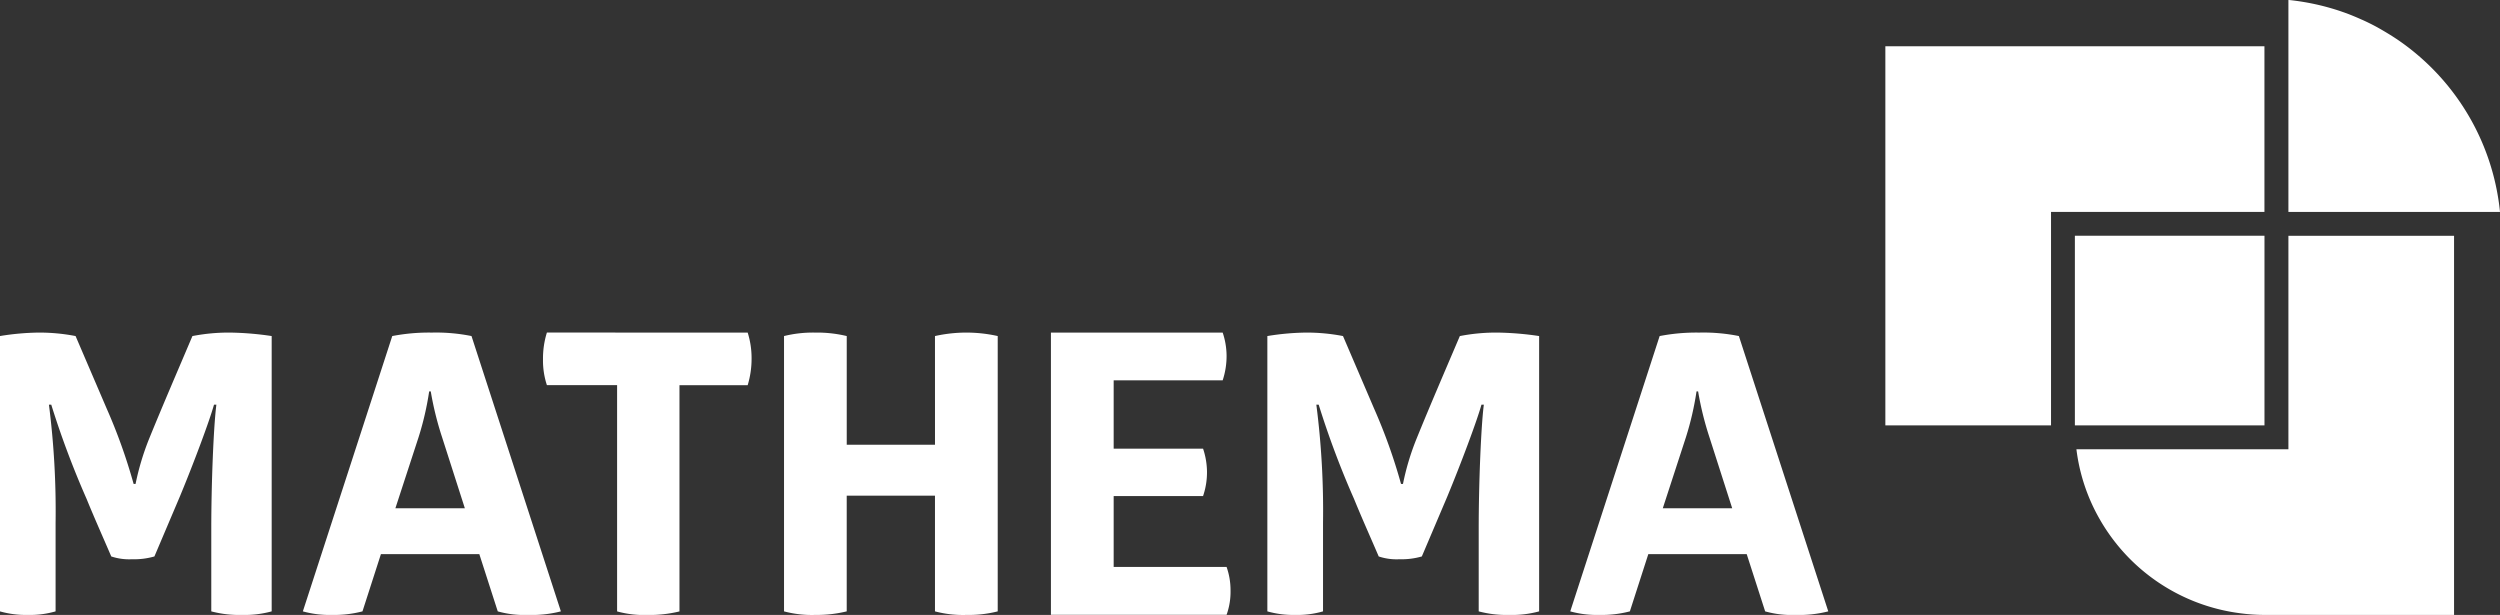 <svg xmlns="http://www.w3.org/2000/svg" width="154.485" height="38" viewBox="0 0 154.485 38">
  <rect x="0" y="0" width="154.485" height="38" fill="#333333" stroke="none"/>
  <g id="Grupo_347" data-name="Grupo 347" transform="translate(-1716.557 -149.747)">
    <g id="Grupo_1" data-name="Grupo 1" transform="translate(1716.557 170.299)">
      <path id="Caminho_1" data-name="Caminho 1" d="M1730.8,186.391a18.962,18.962,0,0,1,2.545.214v17.013a6.327,6.327,0,0,1-1.841.22,6.7,6.7,0,0,1-1.891-.22v-5.09c0-2.832.144-6.372.315-7.681h-.147c-.291,1.042-1.283,3.686-2.108,5.67l-1.574,3.707a4.516,4.516,0,0,1-1.381.173,3.506,3.506,0,0,1-1.286-.173c-.508-1.183-1.042-2.372-1.526-3.56a55.16,55.16,0,0,1-2.181-5.817h-.144a51.734,51.734,0,0,1,.411,7.294v5.477a5.7,5.7,0,0,1-1.72.22,5.886,5.886,0,0,1-1.72-.22V186.605a15.708,15.708,0,0,1,2.375-.214,11.783,11.783,0,0,1,2.3.214l1.914,4.462a34.232,34.232,0,0,1,1.673,4.676h.12a16.074,16.074,0,0,1,.825-2.759c.848-2.084,1.793-4.267,2.688-6.378A11.674,11.674,0,0,1,1730.8,186.391Z" transform="translate(-1716.557 -186.391)" fill="#fff"/>
      <path id="Caminho_2" data-name="Caminho 2" d="M1757.9,186.391a11.067,11.067,0,0,1,2.448.214l5.523,17.013a7.26,7.26,0,0,1-2.034.22,6.035,6.035,0,0,1-1.867-.22l-1.138-3.535h-6.082l-1.139,3.535a6.932,6.932,0,0,1-1.891.22,6.147,6.147,0,0,1-1.793-.22l5.524-17.013A11.907,11.907,0,0,1,1757.9,186.391Zm-.168,3.634a18.2,18.2,0,0,1-.655,2.833l-1.432,4.387h4.291l-1.406-4.387a19.5,19.5,0,0,1-.7-2.833Z" transform="translate(-1731.212 -186.391)" fill="#fff"/>
      <path id="Caminho_3" data-name="Caminho 3" d="M1789.031,186.391a5.225,5.225,0,0,1,.241,1.6,5.591,5.591,0,0,1-.241,1.649h-4.215v13.981a7.811,7.811,0,0,1-1.94.22,6.393,6.393,0,0,1-1.914-.22V189.638h-4.338a4.866,4.866,0,0,1-.241-1.6,5.378,5.378,0,0,1,.241-1.649Z" transform="translate(-1742.829 -186.391)" fill="#fff"/>
      <path id="Caminho_4" data-name="Caminho 4" d="M1812.267,186.605a8.879,8.879,0,0,1,3.877,0v17.013a7.242,7.242,0,0,1-1.916.22,6.78,6.78,0,0,1-1.961-.22v-7.148h-5.454v7.148a7.78,7.78,0,0,1-1.937.22,6.663,6.663,0,0,1-1.937-.22V186.605a7.409,7.409,0,0,1,1.914-.214,7.845,7.845,0,0,1,1.961.214v6.714h5.454Z" transform="translate(-1754.491 -186.391)" fill="#fff"/>
      <path id="Caminho_5" data-name="Caminho 5" d="M1842.957,186.391a4.558,4.558,0,0,1,.241,1.4,4.775,4.775,0,0,1-.241,1.55h-6.736v4.221h5.524a4.646,4.646,0,0,1,.243,1.429,4.529,4.529,0,0,1-.243,1.5h-5.524v4.383h6.978a4.32,4.32,0,0,1,.244,1.455,4.226,4.226,0,0,1-.244,1.5h-10.855V186.391Z" transform="translate(-1767.403 -186.391)" fill="#fff"/>
      <path id="Caminho_6" data-name="Caminho 6" d="M1870.441,186.391a19.023,19.023,0,0,1,2.545.214v17.013a6.338,6.338,0,0,1-1.844.22,6.7,6.7,0,0,1-1.89-.22v-5.09c0-2.832.146-6.372.317-7.681h-.147c-.291,1.042-1.286,3.686-2.108,5.67l-1.576,3.707a4.507,4.507,0,0,1-1.382.173,3.476,3.476,0,0,1-1.283-.173c-.508-1.183-1.042-2.372-1.527-3.56a54.721,54.721,0,0,1-2.181-5.817h-.146a51.319,51.319,0,0,1,.413,7.294v5.477a5.694,5.694,0,0,1-1.72.22,5.87,5.87,0,0,1-1.72-.22V186.605a15.669,15.669,0,0,1,2.374-.214,11.777,11.777,0,0,1,2.3.214l1.913,4.462a34.051,34.051,0,0,1,1.673,4.676h.121a15.549,15.549,0,0,1,.824-2.759c.846-2.084,1.79-4.267,2.689-6.378A11.625,11.625,0,0,1,1870.441,186.391Z" transform="translate(-1777.877 -186.391)" fill="#fff"/>
      <path id="Caminho_7" data-name="Caminho 7" d="M1897.536,186.391a11.059,11.059,0,0,1,2.448.214l5.524,17.013a7.267,7.267,0,0,1-2.034.22,6.011,6.011,0,0,1-1.866-.22l-1.139-3.535h-6.082l-1.139,3.535a6.935,6.935,0,0,1-1.891.22,6.144,6.144,0,0,1-1.793-.22l5.524-17.013A11.906,11.906,0,0,1,1897.536,186.391Zm-.169,3.634a18.321,18.321,0,0,1-.655,2.833l-1.429,4.387h4.288l-1.406-4.387a19.479,19.479,0,0,1-.7-2.833Z" transform="translate(-1792.532 -186.391)" fill="#fff"/>
    </g>
    <g id="Grupo_2" data-name="Grupo 2" transform="translate(1833.061 149.747)">
      <path id="Caminho_8" data-name="Caminho 8" d="M1981.763,162.843h-13.075v-13.1a14.79,14.79,0,0,1,3.208.692c.117.042.23.079.34.12h.005q.5.188.984.408h.005c.325.146.639.3.95.471h0c.309.173.61.351.909.539.1.063.2.132.3.195A14.647,14.647,0,0,1,1981.763,162.843Z" transform="translate(-1943.782 -149.747)" fill="#fff"/>
      <path id="Caminho_9" data-name="Caminho 9" d="M1958.43,175.729v13.19h-13.1a11.469,11.469,0,0,0,1.385,4.226,11.714,11.714,0,0,0,8.763,5.911,11.315,11.315,0,0,0,1.477.1h11.711V175.729Z" transform="translate(-1933.524 -161.157)" fill="#fff"/>
      <path id="Caminho_10" data-name="Caminho 10" d="M1956.363,175.72h-11.2v11.719h11.716V175.72Z" transform="translate(-1933.452 -161.153)" fill="#fff"/>
      <path id="Caminho_11" data-name="Caminho 11" d="M1946.234,154.845h-21.953v23.427h10.237V165.081h13.188V154.845Z" transform="translate(-1924.281 -151.986)" fill="#fff"/>
    </g>
  </g>
</svg>
